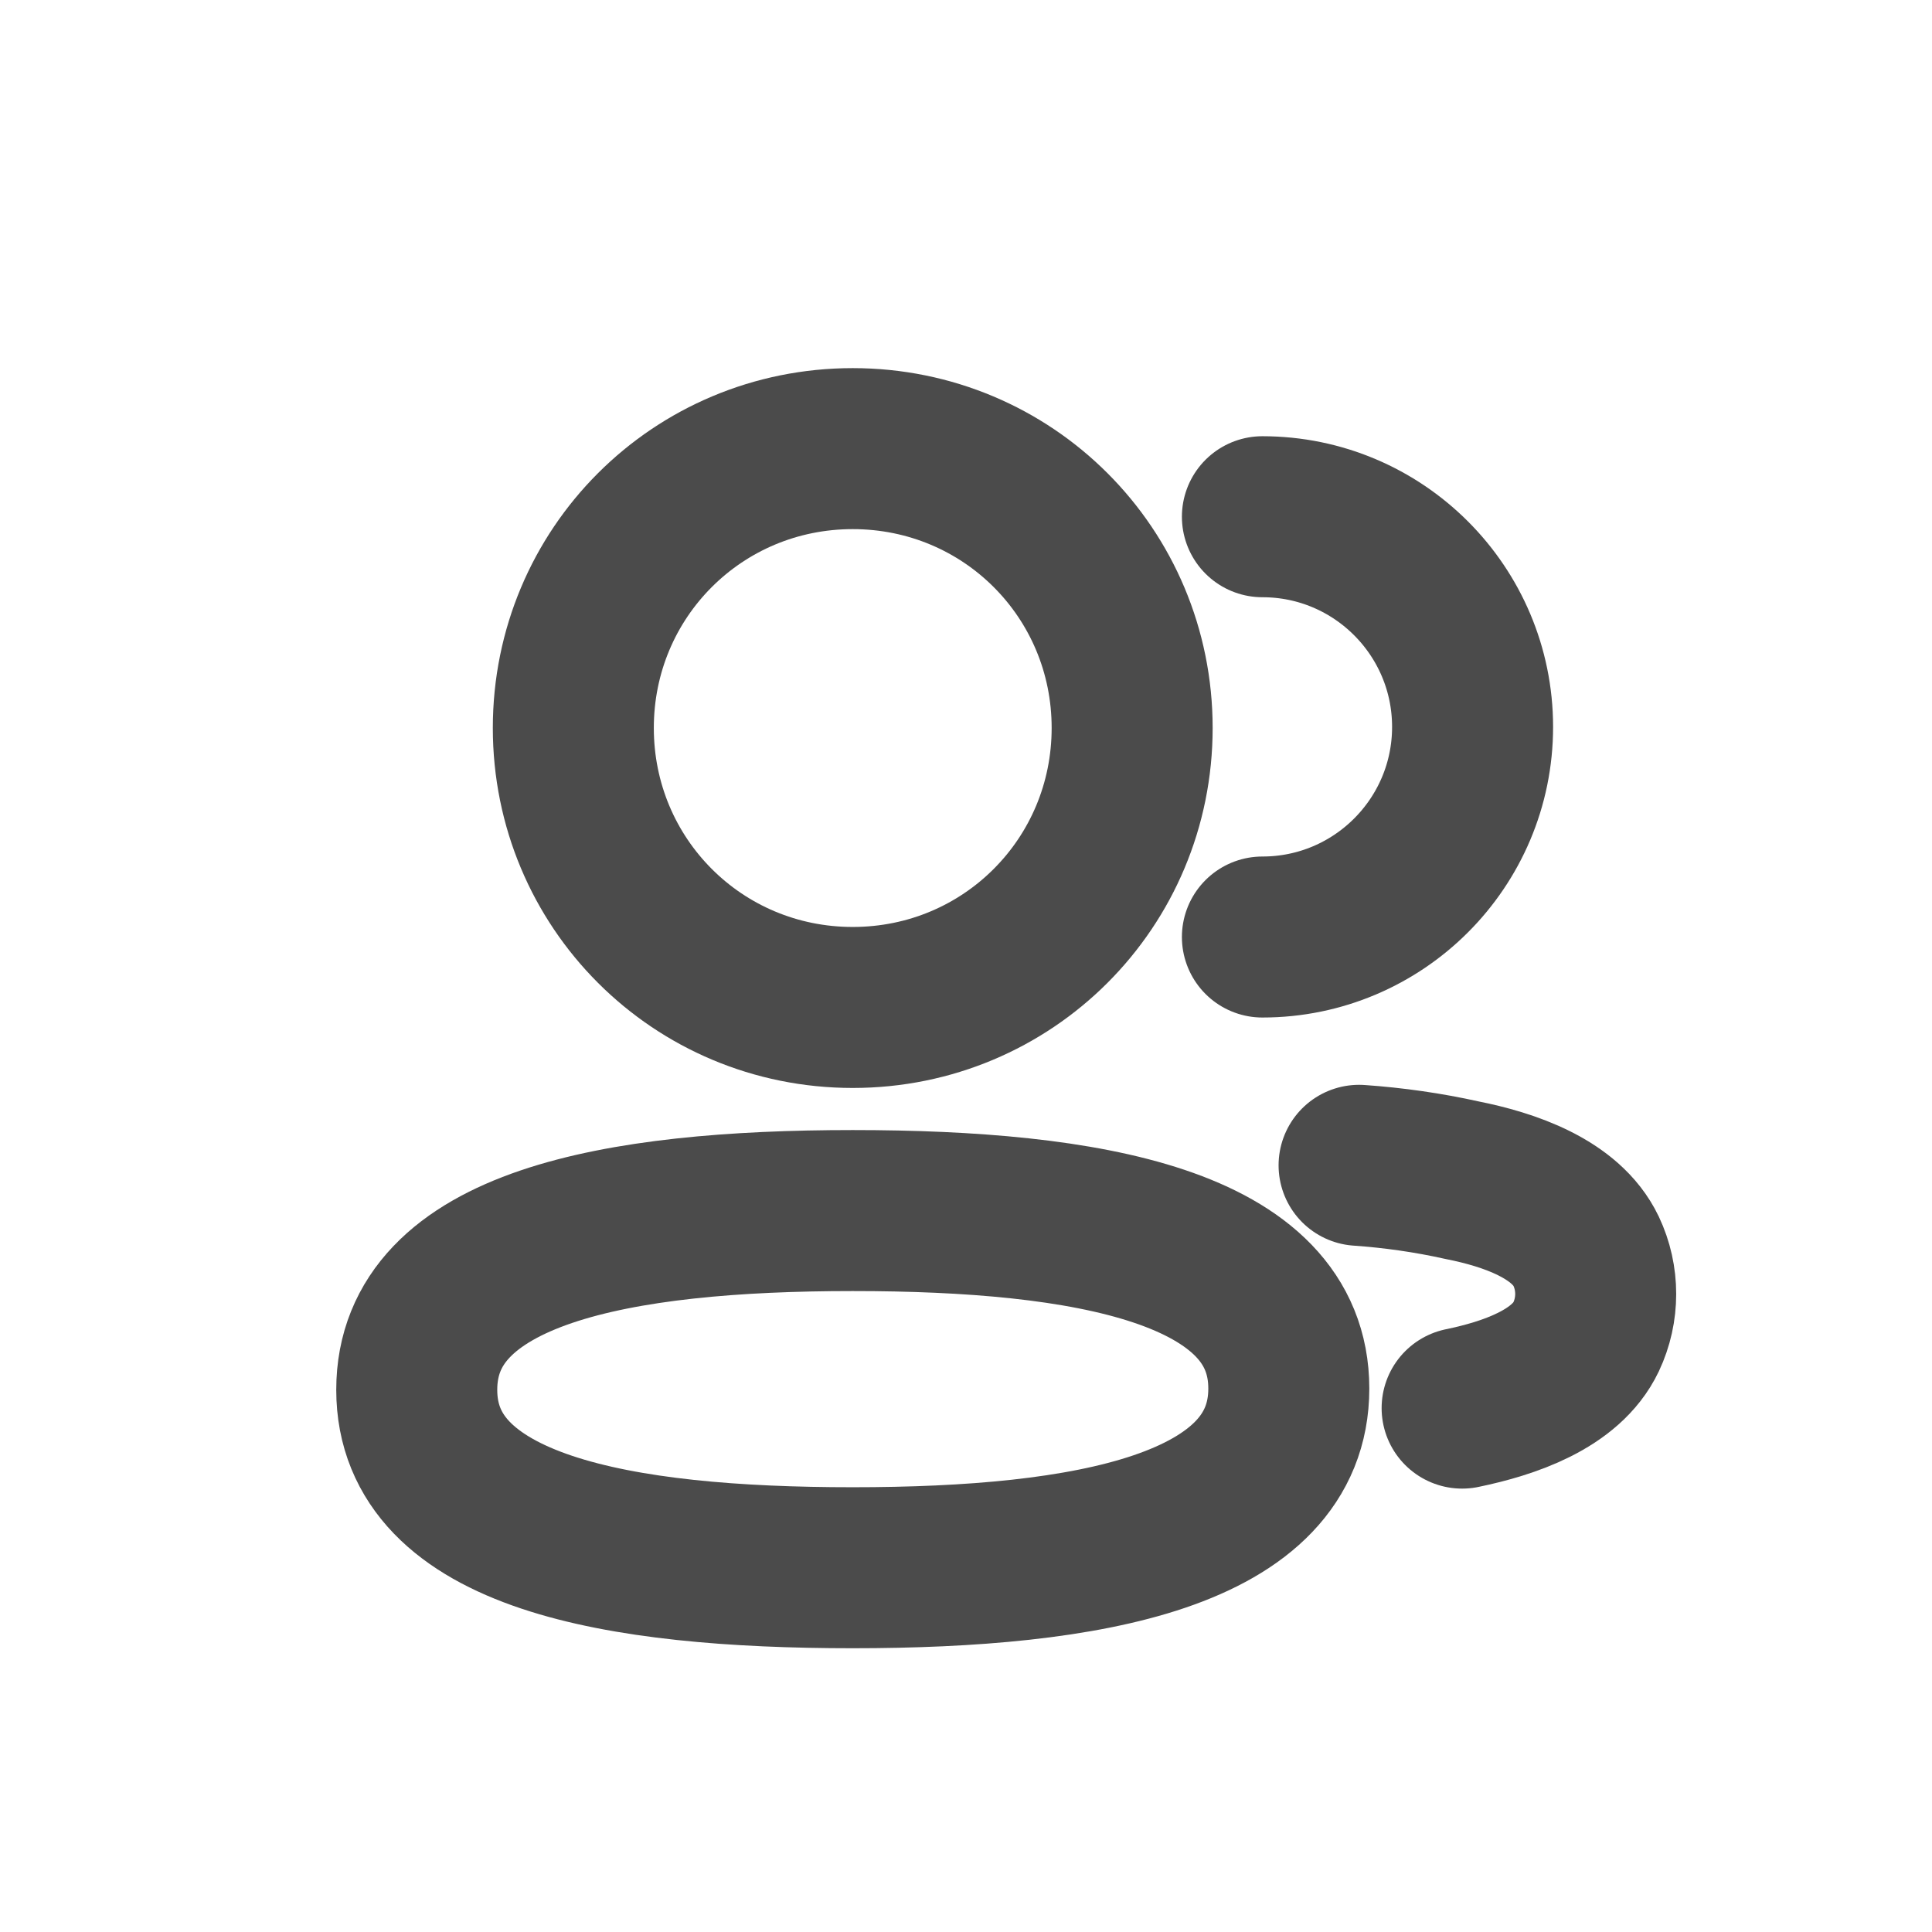 <svg width="24" height="24" viewBox="0 0 24 24" fill="none" xmlns="http://www.w3.org/2000/svg">
<path d="M15.682 11.64C17.124 11.64 18.293 10.471 18.293 9.03C18.293 7.589 17.124 6.419 15.682 6.419" stroke="#4B4B4B" stroke-width="2" stroke-linecap="round" stroke-linejoin="round"/>
<path d="M16.883 14.476C17.313 14.506 17.741 14.567 18.163 14.661C18.748 14.777 19.452 15.017 19.703 15.542C19.862 15.878 19.862 16.27 19.703 16.607C19.453 17.132 18.748 17.371 18.163 17.492" stroke="#4B4B4B" stroke-width="2" stroke-linecap="round" stroke-linejoin="round"/>
<path fill-rule="evenodd" clip-rule="evenodd" d="M10.593 15.038C13.514 15.038 16.01 15.481 16.01 17.249C16.01 19.017 13.53 19.475 10.593 19.475C7.672 19.475 5.177 19.033 5.177 17.265C5.177 15.496 7.656 15.038 10.593 15.038Z" stroke="#4B4B4B" stroke-width="2" stroke-linecap="round" stroke-linejoin="round"/>
<path fill-rule="evenodd" clip-rule="evenodd" d="M10.593 12.515C8.666 12.515 7.122 10.97 7.122 9.043C7.122 7.117 8.666 5.573 10.593 5.573C12.52 5.573 14.064 7.117 14.064 9.043C14.064 10.97 12.52 12.515 10.593 12.515Z" stroke="#4B4B4B" stroke-width="2" stroke-linecap="round" stroke-linejoin="round"/>
</svg>

